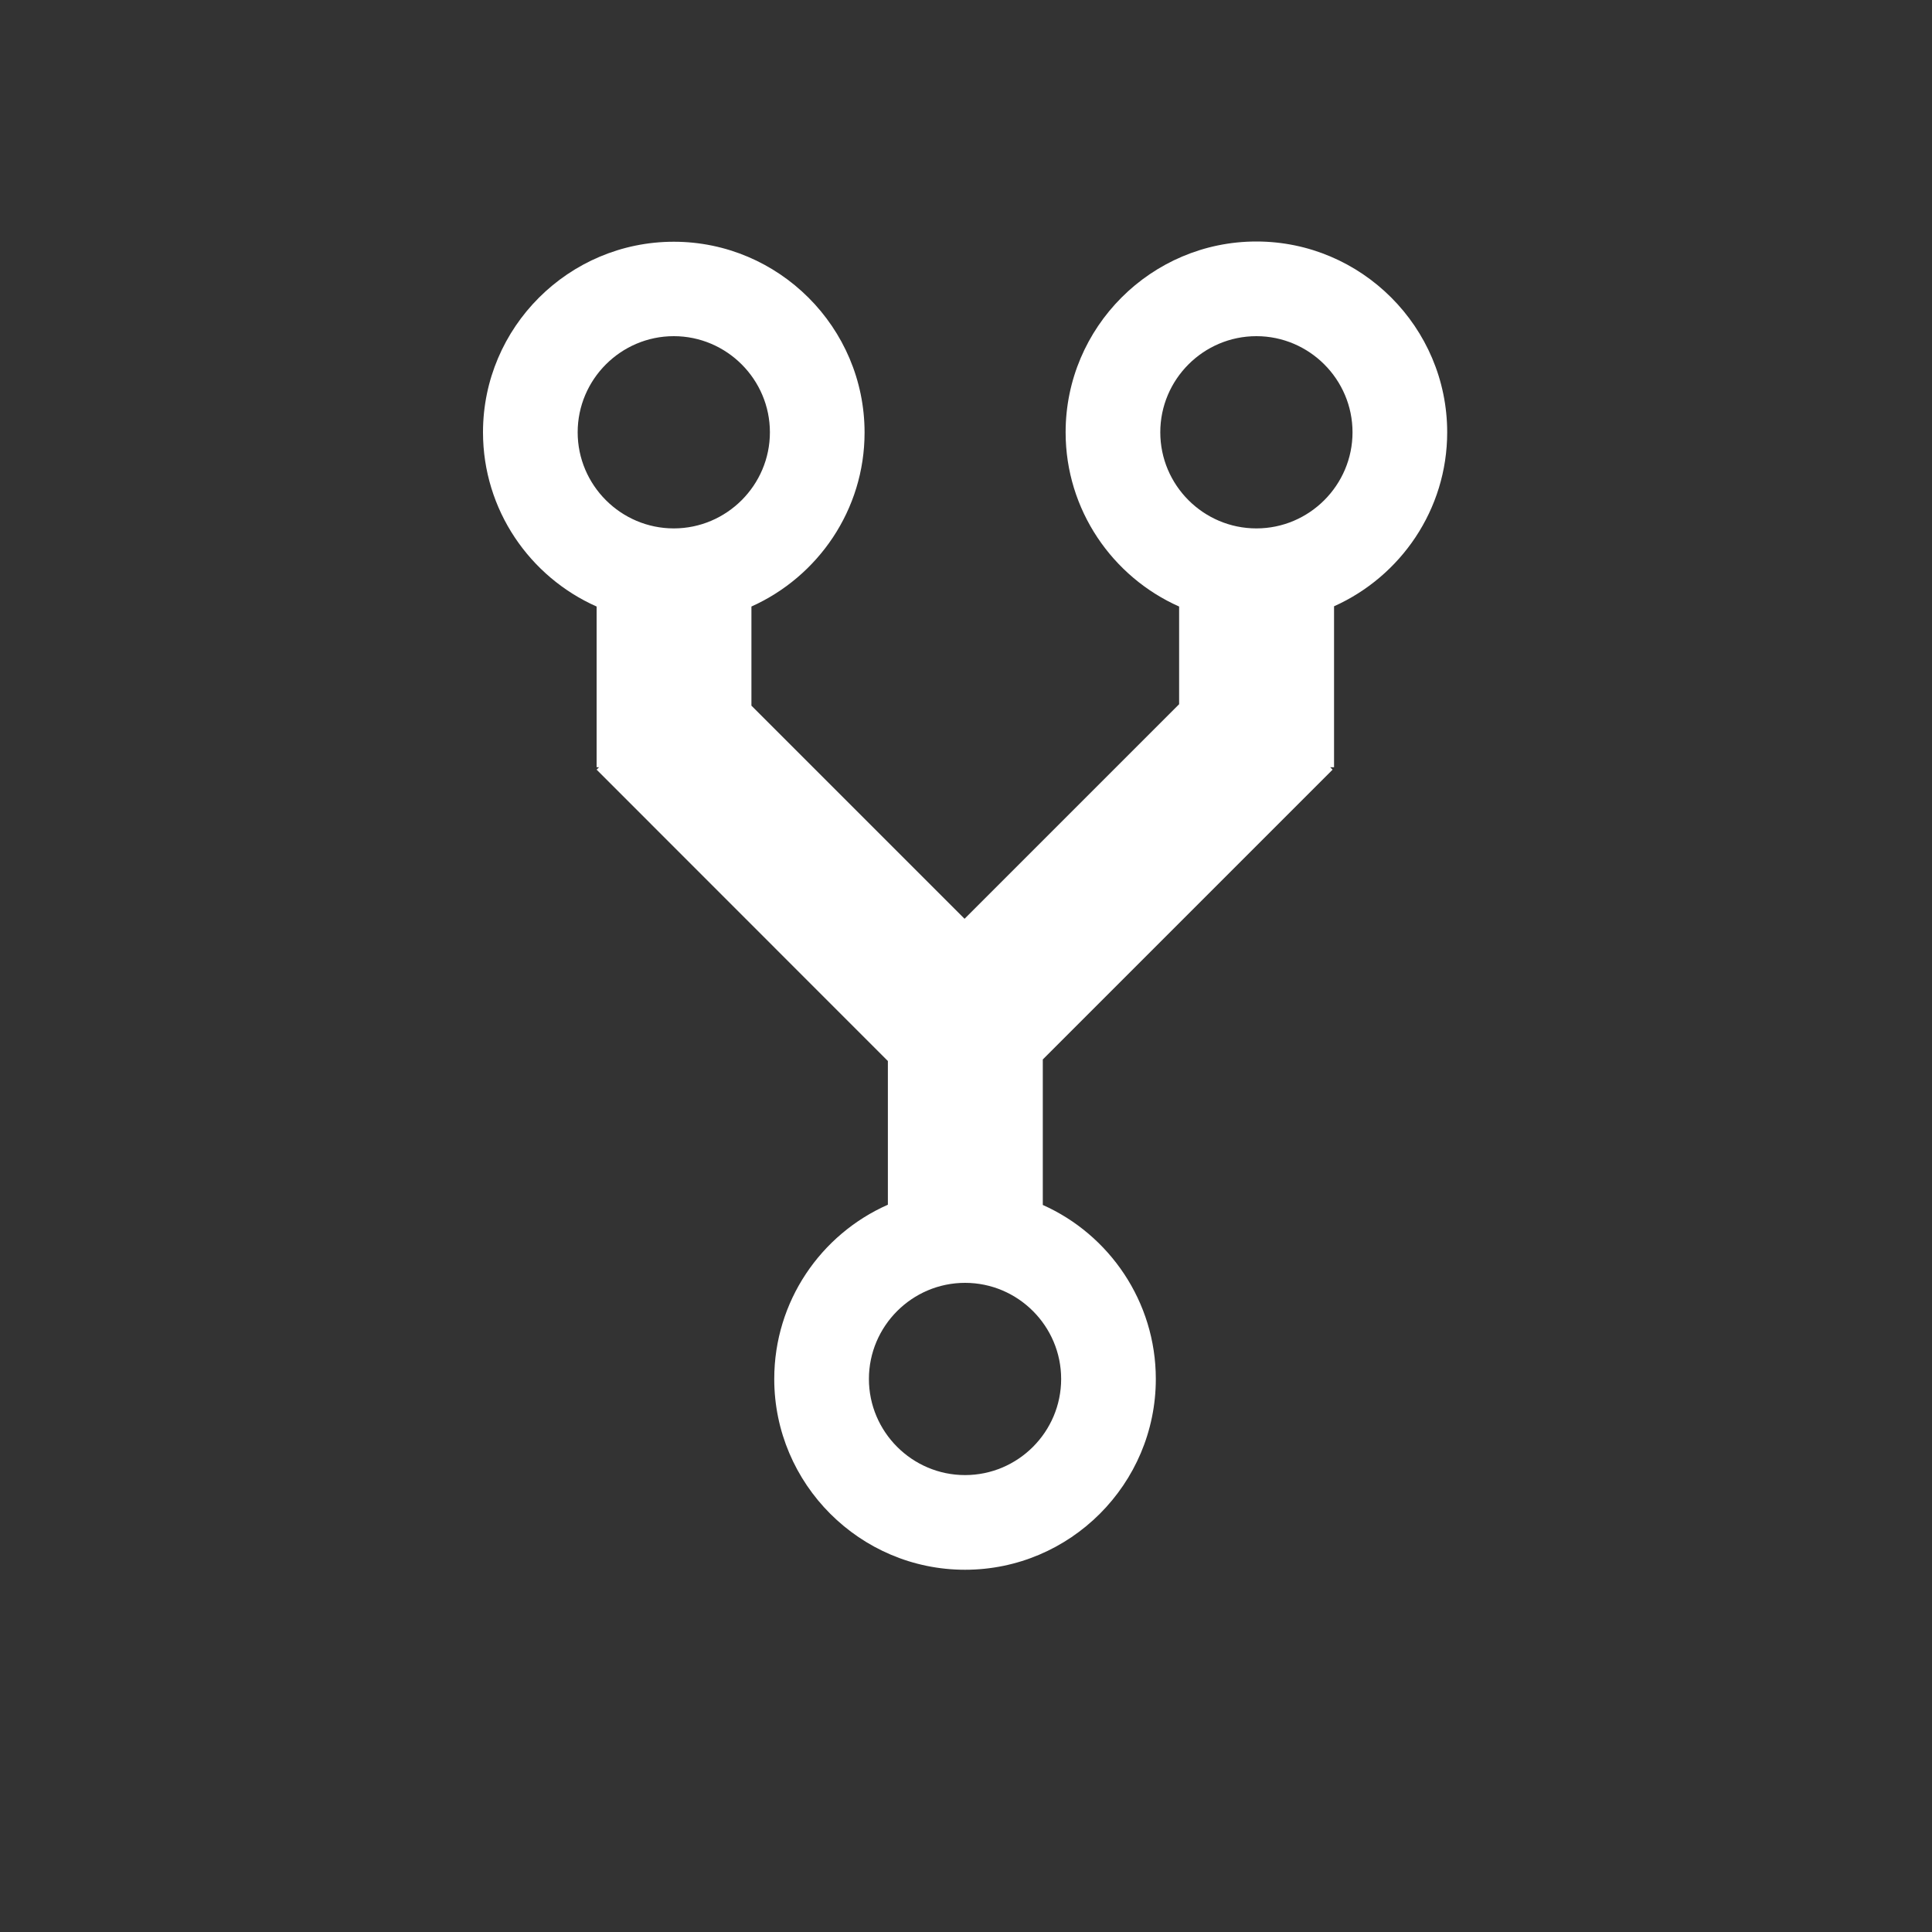 <?xml version="1.0" encoding="UTF-8"?>
<svg width="16px" height="16px" viewBox="0 0 16 16" version="1.1" xmlns="http://www.w3.org/2000/svg" xmlns:xlink="http://www.w3.org/1999/xlink">
    <rect x="0" y="0" width="16" height="16" fill="#333333" stroke="none"/>
    <!-- Generator: Sketch 62 (91390) - https://sketch.com -->
    <title>branch-icon</title>
    <desc>Created with Sketch.</desc>
    <g id="Page-1" stroke="none" stroke-width="1" fill="none" fill-rule="evenodd">
        <path d="M11.985,3.58 C11.985,2.71 11.275,2 10.405,2 C9.534,2 8.825,2.71 8.825,3.58 C8.825,4.223 9.213,4.778 9.765,5.023 L9.765,5.832 L7.988,7.609 L6.223,5.844 L6.223,5.023 C6.774,4.776 7.16,4.223 7.16,3.582 C7.16,2.712 6.45,2.002 5.58,2.002 C4.71,2.002 4,2.71 4,3.58 C4,4.223 4.388,4.778 4.941,5.023 L4.941,6.354 L4.961,6.354 L4.941,6.374 L7.353,8.787 L7.353,9.977 C6.798,10.222 6.412,10.777 6.412,11.42 C6.412,12.29 7.122,13 7.992,13 C8.863,13 9.572,12.29 9.572,11.42 C9.572,10.779 9.186,10.224 8.636,9.979 L8.636,8.774 L11.036,6.374 L11.016,6.354 L11.048,6.354 L11.048,5.021 C11.599,4.774 11.985,4.221 11.985,3.58 Z M5.58,2.784 C6.018,2.784 6.376,3.142 6.376,3.58 C6.376,4.018 6.018,4.376 5.58,4.376 C5.142,4.376 4.784,4.018 4.784,3.58 C4.784,3.142 5.142,2.784 5.58,2.784 Z M7.992,12.216 C7.554,12.216 7.196,11.858 7.196,11.42 C7.196,10.982 7.554,10.624 7.992,10.624 C8.431,10.624 8.788,10.982 8.788,11.42 C8.788,11.858 8.431,12.216 7.992,12.216 Z M10.405,4.376 C9.966,4.376 9.609,4.018 9.609,3.58 C9.609,3.142 9.966,2.784 10.405,2.784 C10.843,2.784 11.201,3.142 11.201,3.58 C11.201,4.018 10.843,4.376 10.405,4.376 Z" id="Shape" fill="#FFFFFF" fill-rule="nonzero"></path>
    </g>
</svg>